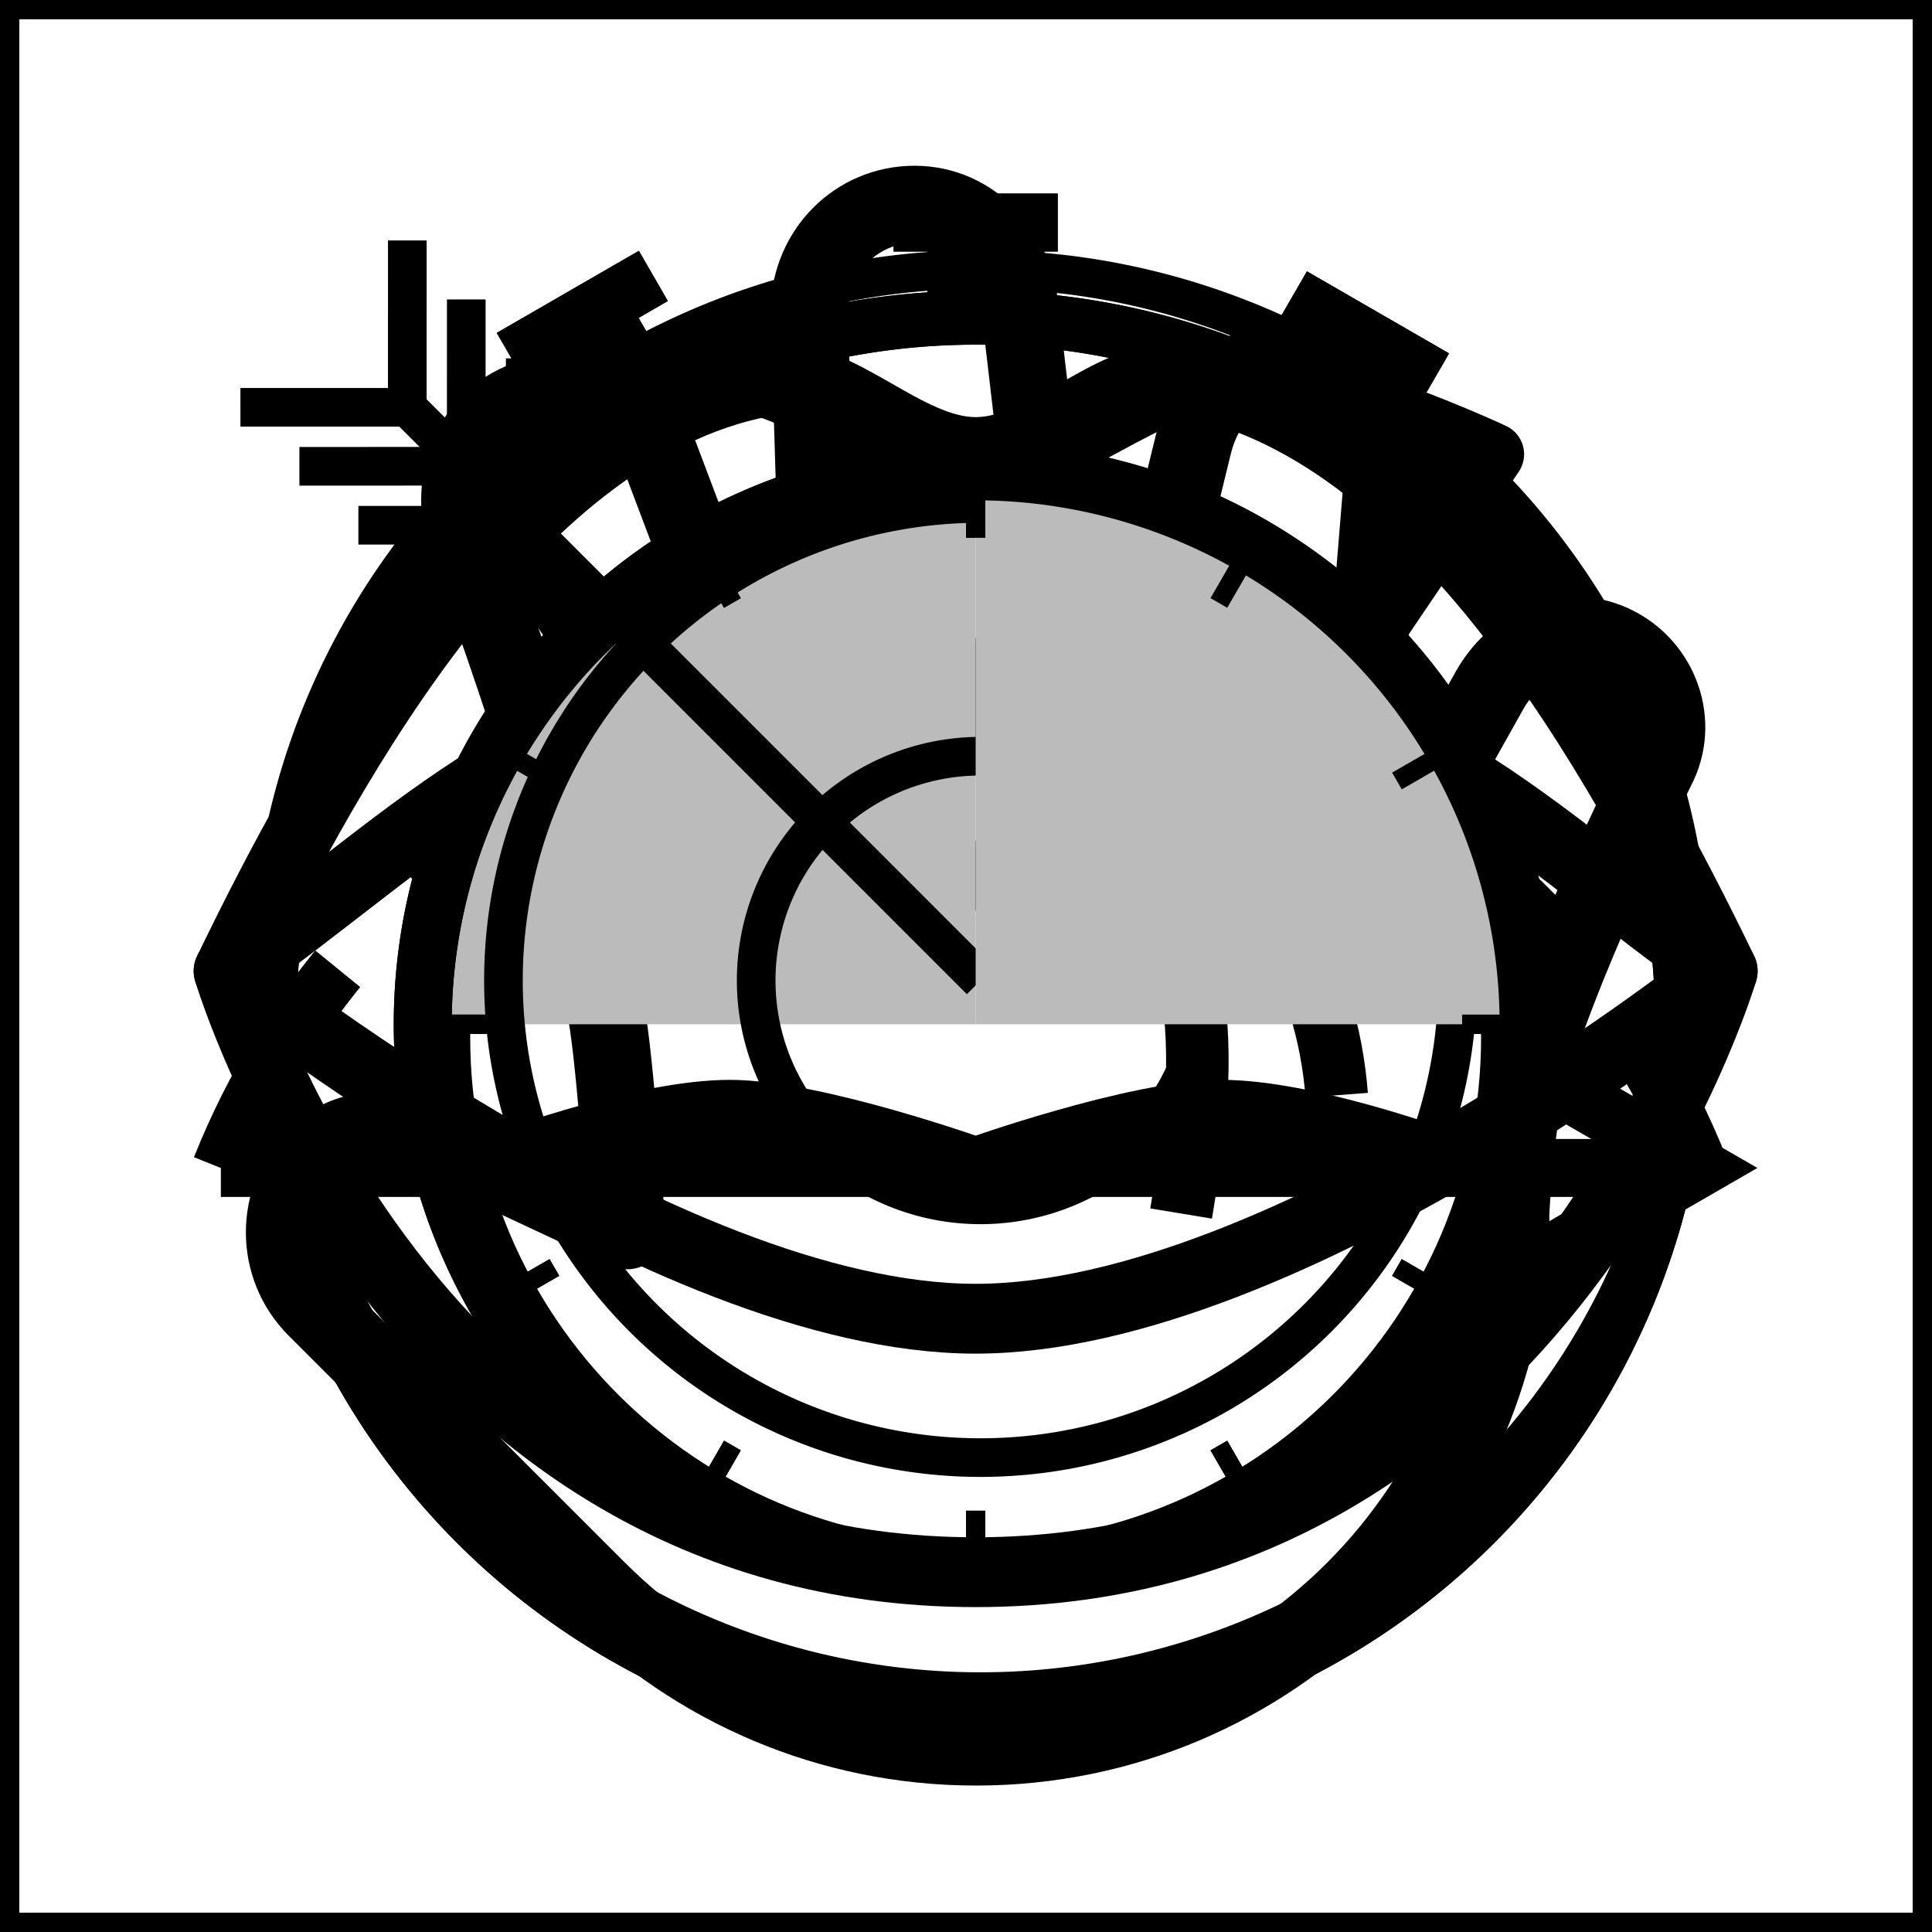 <?xml version="1.0" encoding="UTF-8" standalone="no"?>
<!-- Created with Inkscape (http://www.inkscape.org/) -->

<svg
   xmlns:dc="http://purl.org/dc/elements/1.1/"
   xmlns:cc="http://creativecommons.org/ns#"
   xmlns:rdf="http://www.w3.org/1999/02/22-rdf-syntax-ns#"
   xmlns:svg="http://www.w3.org/2000/svg"
   xmlns="http://www.w3.org/2000/svg"
   xmlns:sodipodi="http://sodipodi.sourceforge.net/DTD/sodipodi-0.dtd"
   xmlns:inkscape="http://www.inkscape.org/namespaces/inkscape"
   width="100"
   height="100"
   viewBox="0 0 100 100"
   id="svg2"
   version="1.1"
   inkscape:version="0.91 r13725"
   sodipodi:docname="CardIcons.svg">
  <defs
     id="defs4" />
  <sodipodi:namedview
     id="base"
     pagecolor="#ffffff"
     bordercolor="#666666"
     borderopacity="1.0"
     inkscape:pageopacity="0.0"
     inkscape:pageshadow="2"
     inkscape:zoom="2.8"
     inkscape:cx="103.72205"
     inkscape:cy="-8.2457269"
     inkscape:document-units="px"
     inkscape:current-layer="layer10"
     showgrid="false"
     inkscape:snap-object-midpoints="true"
     inkscape:snap-page="true"
     inkscape:snap-bbox="true"
     inkscape:bbox-paths="true"
     inkscape:snap-bbox-edge-midpoints="true"
     inkscape:bbox-nodes="true"
     inkscape:snap-bbox-midpoints="true"
     inkscape:snap-intersection-paths="true"
     inkscape:object-nodes="true"
     inkscape:snap-midpoints="true"
     inkscape:snap-smooth-nodes="true"
     inkscape:snap-center="true"
     inkscape:snap-text-baseline="true"
     inkscape:snap-global="true"
     inkscape:window-width="1920"
     inkscape:window-height="1017"
     inkscape:window-x="-8"
     inkscape:window-y="-8"
     inkscape:window-maximized="1"
     inkscape:snap-nodes="true"
     inkscape:snap-others="true"
     inkscape:snap-to-guides="true"
     inkscape:object-paths="true"
     units="px"
     showguides="true" />
  <g
     inkscape:groupmode="layer"
     id="layer18"
     inkscape:label="BGND"
     style="display:inline"
     sodipodi:insensitive="true">
    <rect
       style="fill:none;fill-opacity:1;stroke:#000000;stroke-width:2;stroke-linejoin:round;stroke-miterlimit:4;stroke-dasharray:none;stroke-dashoffset:0;stroke-opacity:1"
       id="rect5316"
       width="100"
       height="100"
       x="0"
       y="0" />
  </g>
  <g
     inkscape:groupmode="layer"
     id="layer10"
     inkscape:label="Verbal"
     style="display:inline">
    <g
       id="g4971"
       style="stroke-width:3.614;stroke-miterlimit:4;stroke-dasharray:none"
       transform="translate(1.255,-151.318)">
      <path
         sodipodi:nodetypes="cccc"
         inkscape:connector-curvature="0"
         id="path4878"
         d="m 22.703,192.274 1.097,4.376 c 16.963,0 33.926,0 50.889,0 l 1.097,-4.376"
         style="fill:none;stroke:#000000;stroke-width:3.614;stroke-linecap:butt;stroke-linejoin:miter;stroke-miterlimit:4;stroke-dasharray:none;stroke-opacity:1" />
      <path
         style="fill:none;stroke:#000000;stroke-width:3.614;stroke-linecap:butt;stroke-linejoin:round;stroke-miterlimit:4;stroke-dasharray:none;stroke-opacity:1"
         d="m 87.911,201.579 c 0,0 -22.458,17.996 -38.667,17.996 -16.209,0 -38.667,-17.996 -38.667,-17.996 0,0 9.197,31.115 38.667,31.115 29.469,0 38.667,-31.115 38.667,-31.115 z"
         id="path4959"
         inkscape:connector-curvature="0"
         sodipodi:nodetypes="cscsc" />
      <path
         sodipodi:nodetypes="cccscccsc"
         inkscape:connector-curvature="0"
         id="path4961"
         d="m 55.875,185.335 c 16.488,2.193 21.74,8.966 32.037,16.244 -5.316,-10.987 -14.964,-28.519 -28.23,-30.59 -3.272,-0.501 -6.753,3.726 -10.437,3.726 -3.684,0 -7.165,-4.228 -10.437,-3.726 -13.266,2.071 -22.914,19.603 -28.23,30.59 10.297,-7.278 15.548,-14.051 32.037,-16.244 2.366,-0.204 4.604,0.807 6.63,0.807 2.026,0 4.264,-1.012 6.63,-0.807 z"
         style="fill:none;stroke:#000000;stroke-width:3.614;stroke-linecap:butt;stroke-linejoin:round;stroke-miterlimit:4;stroke-dasharray:none;stroke-opacity:1" />
      <path
         style="fill:none;stroke:#000000;stroke-width:3.614;stroke-linecap:butt;stroke-linejoin:miter;stroke-miterlimit:4;stroke-dasharray:none;stroke-opacity:1"
         d="m 73.111,211.505 c 0,0 -6.787,-2.487 -11.144,-2.487 -4.356,0 -12.722,2.992 -12.722,2.992 0,0 -8.366,-2.992 -12.722,-2.992 -4.356,0 -11.144,2.487 -11.144,2.487"
         id="path4965"
         inkscape:connector-curvature="0"
         sodipodi:nodetypes="cscsc" />
    </g>
  </g>
  <g
     inkscape:groupmode="layer"
     id="layer11"
     inkscape:label="Material"
     style="display:inline">
    <g
       id="g4934"
       style="stroke-width:3.235;stroke-miterlimit:4;stroke-dasharray:none"
       transform="translate(0.497,-147.318)">
      <path
         sodipodi:nodetypes="cc"
         inkscape:connector-curvature="0"
         id="path4929"
         d="m 55.356,185.196 c 7.553,10.593 6.463,17.782 5.282,24.934"
         style="fill:none;stroke:#000000;stroke-width:3.235;stroke-linecap:butt;stroke-linejoin:miter;stroke-miterlimit:4;stroke-dasharray:none;stroke-opacity:1" />
      <path
         sodipodi:nodetypes="cscsccssscc"
         inkscape:connector-curvature="0"
         id="path4921"
         d="m 69.645,181.365 c 5.027,5.027 8.136,11.972 8.136,19.643 -2e-6,15.342 -12.437,27.779 -27.779,27.779 -15.342,0 -27.779,-12.437 -27.779,-27.779 -10e-7,-7.671 3.109,-14.616 8.136,-19.643 l -7.126,-10.535 c 0,0 8.732,-4.097 13.385,-3.977 4.731,0.121 8.652,4.735 13.385,4.735 4.732,0 8.654,-4.614 13.385,-4.735 4.653,-0.119 13.385,3.977 13.385,3.977 z"
         style="fill:none;fill-opacity:0.237;stroke:#000000;stroke-width:3.235;stroke-linejoin:round;stroke-miterlimit:4;stroke-dasharray:none;stroke-opacity:1" />
      <path
         sodipodi:nodetypes="csc"
         inkscape:connector-curvature="0"
         id="path4923"
         d="m 30.36,181.365 c 0,0 12.838,4.041 19.643,4.041 6.804,0 19.643,-4.041 19.643,-4.041"
         style="fill:none;stroke:#000000;stroke-width:3.235;stroke-linecap:butt;stroke-linejoin:miter;stroke-miterlimit:4;stroke-dasharray:none;stroke-opacity:1" />
      <path
         sodipodi:nodetypes="cc"
         inkscape:connector-curvature="0"
         id="path4927"
         d="m 58.079,185.95 c 6.877,5.667 10.129,11.716 10.611,18.057"
         style="fill:none;stroke:#000000;stroke-width:3.235;stroke-linecap:butt;stroke-linejoin:miter;stroke-miterlimit:4;stroke-dasharray:none;stroke-opacity:1" />
      <path
         inkscape:connector-curvature="0"
         id="path4931"
         d="m 59.474,184.678 a 3.146,2.939 0 0 1 -3.146,2.939 3.146,2.939 0 0 1 -3.146,-2.939 3.146,2.939 0 0 1 3.146,-2.939 3.146,2.939 0 0 1 3.146,2.939 z"
         style="fill:none;fill-opacity:0.237;stroke:#000000;stroke-width:3.235;stroke-linejoin:round;stroke-miterlimit:4;stroke-dasharray:none;stroke-opacity:1" />
    </g>
  </g>
  <g
     inkscape:groupmode="layer"
     id="layer12"
     inkscape:label="Somatic"
     style="display:inline">
    <path
       style="fill:none;fill-opacity:0.237;stroke:#000000;stroke-width:4;stroke-linejoin:round;stroke-miterlimit:4;stroke-dasharray:none;stroke-opacity:1"
       d="M 30.95,82.315 16.356,67.721 c -2.173,-2.173 -2.173,-5.696 0,-7.869 2.173,-2.173 5.085,-1.301 7.869,0 l 8.228,3.846 c 0,0 -0.539,-7.808 -0.974,-10.689 -1.404,-9.301 -7.356,-25.016 -7.356,-25.016 -0.892,-2.888 0.067,-5.996 2.839,-7.2 2.772,-1.204 6.18,-0.007 7.2,2.839 l 8.641,22.872 -0.91,-30.224 c -0.091,-3.005 2.178,-5.553 5.181,-5.695 3.003,-0.142 5.337,2.196 5.695,5.181 l 3.488,29.793 5.505,-22.535 c 0.65,-2.659 2.768,-4.673 5.487,-4.362 2.72,0.311 4.673,2.768 4.362,5.487 l -2.059,25.049 7.539,-13.453 c 1.289,-2.3 3.864,-3.525 6.282,-2.474 2.418,1.052 3.577,3.887 2.474,6.282 0,0 -5.565,11.152 -6.921,16.92 -0.538,2.288 -0.729,6.272 -0.729,6.272 0,15.285 -12.391,27.675 -27.675,27.675 -7.642,0 -14.561,-3.098 -19.569,-8.106"
       id="path4908"
       inkscape:connector-curvature="0"
       sodipodi:nodetypes="cscscsscscscscscscscsscsc"
       inkscape:transform-center-x="4.3180481"
       inkscape:transform-center-y="-12.046699" />
  </g>
  <g
     inkscape:groupmode="layer"
     id="layer13"
     inkscape:label="Range"
     style="display:inline">
    <g
       id="g5261"
       transform="translate(-0.303,-7.404)">
      <path
         inkscape:connector-curvature="0"
         id="path5253"
         d="m 11.735,67.857 76.531,0"
         style="fill:none;stroke:#000000;stroke-width:3;stroke-linecap:butt;stroke-linejoin:miter;stroke-miterlimit:4;stroke-dasharray:none;stroke-opacity:1" />
      <path
         sodipodi:nodetypes="ccc"
         inkscape:connector-curvature="0"
         id="path5255"
         d="m 77.768,61.797 10.497,6.061 -10.497,6.061"
         style="fill:none;stroke:#000000;stroke-width:3;stroke-linecap:butt;stroke-linejoin:miter;stroke-miterlimit:4;stroke-dasharray:none;stroke-opacity:1" />
      <path
         style="fill:none;fill-opacity:1;stroke:#000000;stroke-width:3;stroke-linejoin:round;stroke-miterlimit:4;stroke-dasharray:12, 6;stroke-dashoffset:0;stroke-opacity:1"
         d="M 11.735,67.857 C 18.572,50.709 35.652,42.092 50,42.092 c 14.348,0 31.428,8.618 38.265,25.765"
         id="path5259"
         inkscape:connector-curvature="0"
         sodipodi:nodetypes="ccc" />
    </g>
  </g>
  <g
     inkscape:groupmode="layer"
     id="layer14"
     inkscape:label="AOE"
     style="display:inline" />
  <g
     inkscape:groupmode="layer"
     id="layer15"
     inkscape:label="Duration"
     style="display:inline">
    <g
       id="g5155"
       transform="translate(0.245,2.765)">
      <path
         id="path5157"
         d="m 21.636,50.25 c -1e-6,-15.806 12.813,-28.619 28.619,-28.619 l 0,26.094 0,2.525 z"
         style="fill:#bbbbbb;fill-opacity:1;stroke:none;stroke-width:3;stroke-linejoin:round;stroke-miterlimit:4;stroke-dasharray:none;stroke-opacity:1"
         inkscape:connector-curvature="0"
         sodipodi:nodetypes="ccccc" />
      <path
         style="fill:none;fill-opacity:0.237;stroke:#000000;stroke-width:2.79;stroke-linejoin:round;stroke-miterlimit:4;stroke-dasharray:none;stroke-opacity:1"
         d="M 86.825,50.25 A 36.57,36.57 0 0 1 50.255,86.82 36.57,36.57 0 0 1 13.685,50.25 36.57,36.57 0 0 1 50.255,13.68 36.57,36.57 0 0 1 86.825,50.25 Z"
         id="path5159"
         inkscape:connector-curvature="0" />
      <path
         style="fill:none;fill-opacity:0.237;stroke:#000000;stroke-width:3;stroke-linejoin:round;stroke-miterlimit:4;stroke-dasharray:none;stroke-opacity:1"
         d="M 78.874,50.25 A 28.619,28.619 0 0 1 50.255,78.869 28.619,28.619 0 0 1 21.636,50.25 28.619,28.619 0 0 1 50.255,21.631 28.619,28.619 0 0 1 78.874,50.25 Z"
         id="path5161"
         inkscape:connector-curvature="0" />
      <g
         id="g5163">
        <path
           sodipodi:nodetypes="cc"
           inkscape:connector-curvature="0"
           id="path5165"
           d="m 50.255,21.631 0,3.44"
           style="fill:none;stroke:#000000;stroke-width:1px;stroke-linecap:butt;stroke-linejoin:miter;stroke-opacity:1" />
        <path
           style="fill:none;stroke:#000000;stroke-width:1px;stroke-linecap:butt;stroke-linejoin:miter;stroke-opacity:1"
           d="m 50.255,75.429 0,3.44"
           id="path5167"
           inkscape:connector-curvature="0"
           sodipodi:nodetypes="cc" />
      </g>
      <g
         id="g5169"
         transform="matrix(0,1,-1,0,100.505,-0.005)">
        <path
           style="fill:none;stroke:#000000;stroke-width:1px;stroke-linecap:butt;stroke-linejoin:miter;stroke-opacity:1"
           d="m 50.255,21.631 0,3.44"
           id="path5171"
           inkscape:connector-curvature="0"
           sodipodi:nodetypes="cc" />
        <path
           sodipodi:nodetypes="cc"
           inkscape:connector-curvature="0"
           id="path5173"
           d="m 50.255,75.429 0,3.44"
           style="fill:none;stroke:#000000;stroke-width:1px;stroke-linecap:butt;stroke-linejoin:miter;stroke-opacity:1" />
      </g>
      <g
         transform="matrix(0.5,0.866,-0.866,0.5,68.645,-18.397)"
         id="g5175">
        <path
           sodipodi:nodetypes="cc"
           inkscape:connector-curvature="0"
           id="path5177"
           d="m 50.255,21.631 0,3.44"
           style="fill:none;stroke:#000000;stroke-width:1px;stroke-linecap:butt;stroke-linejoin:miter;stroke-opacity:1" />
        <path
           style="fill:none;stroke:#000000;stroke-width:1px;stroke-linecap:butt;stroke-linejoin:miter;stroke-opacity:1"
           d="m 50.255,75.429 0,3.44"
           id="path5179"
           inkscape:connector-curvature="0"
           sodipodi:nodetypes="cc" />
      </g>
      <g
         id="g5181"
         transform="matrix(0.866,0.5,-0.5,0.866,31.858,-18.395)">
        <path
           style="fill:none;stroke:#000000;stroke-width:1px;stroke-linecap:butt;stroke-linejoin:miter;stroke-opacity:1"
           d="m 50.255,21.631 0,3.44"
           id="path5183"
           inkscape:connector-curvature="0"
           sodipodi:nodetypes="cc" />
        <path
           sodipodi:nodetypes="cc"
           inkscape:connector-curvature="0"
           id="path5185"
           d="m 50.255,75.429 0,3.44"
           style="fill:none;stroke:#000000;stroke-width:1px;stroke-linecap:butt;stroke-linejoin:miter;stroke-opacity:1" />
      </g>
      <g
         transform="matrix(0.866,-0.5,0.5,0.866,-18.392,31.86)"
         id="g5187">
        <path
           sodipodi:nodetypes="cc"
           inkscape:connector-curvature="0"
           id="path5189"
           d="m 50.255,21.631 0,3.44"
           style="fill:none;stroke:#000000;stroke-width:1px;stroke-linecap:butt;stroke-linejoin:miter;stroke-opacity:1" />
        <path
           style="fill:none;stroke:#000000;stroke-width:1px;stroke-linecap:butt;stroke-linejoin:miter;stroke-opacity:1"
           d="m 50.255,75.429 0,3.44"
           id="path5191"
           inkscape:connector-curvature="0"
           sodipodi:nodetypes="cc" />
      </g>
      <g
         id="g5193"
         transform="matrix(0.5,-0.866,0.866,0.5,-18.39,68.647)">
        <path
           style="fill:none;stroke:#000000;stroke-width:1px;stroke-linecap:butt;stroke-linejoin:miter;stroke-opacity:1"
           d="m 50.255,21.631 0,3.44"
           id="path5195"
           inkscape:connector-curvature="0"
           sodipodi:nodetypes="cc" />
        <path
           sodipodi:nodetypes="cc"
           inkscape:connector-curvature="0"
           id="path5197"
           d="m 50.255,75.429 0,3.44"
           style="fill:none;stroke:#000000;stroke-width:1px;stroke-linecap:butt;stroke-linejoin:miter;stroke-opacity:1" />
      </g>
      <g
         id="g5199"
         inkscape:transform-center-x="-1.0606602"
         inkscape:transform-center-y="-37.972642">
        <path
           sodipodi:nodetypes="cc"
           inkscape:connector-curvature="0"
           id="path5201"
           d="m 50.255,13.68 0,-4.926"
           style="fill:none;stroke:#000000;stroke-width:5;stroke-linecap:butt;stroke-linejoin:miter;stroke-miterlimit:4;stroke-dasharray:none;stroke-opacity:1" />
        <path
           inkscape:connector-curvature="0"
           id="path5203"
           d="m 46.008,8.754 8.495,0"
           style="fill:none;stroke:#000000;stroke-width:3;stroke-linecap:butt;stroke-linejoin:miter;stroke-miterlimit:4;stroke-dasharray:none;stroke-opacity:1" />
      </g>
      <g
         inkscape:transform-center-y="-33.416806"
         inkscape:transform-center-x="-21.136365"
         id="g5205"
         transform="matrix(0.866,0.5,-0.5,0.866,31.185,-18.007)">
        <path
           style="fill:none;stroke:#000000;stroke-width:5;stroke-linecap:butt;stroke-linejoin:miter;stroke-miterlimit:4;stroke-dasharray:none;stroke-opacity:1"
           d="m 50.255,13.68 0,-4.926"
           id="path5207"
           inkscape:connector-curvature="0"
           sodipodi:nodetypes="cc" />
        <path
           style="fill:none;stroke:#000000;stroke-width:3;stroke-linecap:butt;stroke-linejoin:miter;stroke-miterlimit:4;stroke-dasharray:none;stroke-opacity:1"
           d="m 46.008,8.754 8.495,0"
           id="path5209"
           inkscape:connector-curvature="0" />
      </g>
      <g
         transform="matrix(0.866,-0.5,0.5,0.866,-18.004,31.187)"
         id="g5211"
         inkscape:transform-center-x="19.299247"
         inkscape:transform-center-y="-34.477467">
        <path
           sodipodi:nodetypes="cc"
           inkscape:connector-curvature="0"
           id="path5213"
           d="m 50.255,13.68 0,-4.926"
           style="fill:none;stroke:#000000;stroke-width:5;stroke-linecap:butt;stroke-linejoin:miter;stroke-miterlimit:4;stroke-dasharray:none;stroke-opacity:1" />
        <path
           inkscape:connector-curvature="0"
           id="path5215"
           d="m 46.008,8.754 8.495,0"
           style="fill:none;stroke:#000000;stroke-width:3;stroke-linecap:butt;stroke-linejoin:miter;stroke-miterlimit:4;stroke-dasharray:none;stroke-opacity:1" />
      </g>
    </g>
  </g>
  <g
     inkscape:groupmode="layer"
     id="layer16"
     inkscape:label="Target"
     style="display:inline">
    <g
       id="g5350"
       transform="translate(-5.541,0.752)">
      <path
         style="fill:none;fill-opacity:1;stroke:#000000;stroke-width:2;stroke-linejoin:round;stroke-miterlimit:4;stroke-dasharray:none;stroke-dashoffset:0;stroke-opacity:1"
         d="M 93.099,50 A 36.806,36.806 0 0 1 56.292,86.806 36.806,36.806 0 0 1 19.486,50 36.806,36.806 0 0 1 56.292,13.194 36.806,36.806 0 0 1 93.099,50 Z"
         id="path5266"
         inkscape:connector-curvature="0" />
      <path
         style="fill:none;fill-opacity:1;stroke:#000000;stroke-width:2;stroke-linejoin:round;stroke-miterlimit:4;stroke-dasharray:none;stroke-dashoffset:0;stroke-opacity:1"
         d="M 80.986,50 A 24.693,24.693 0 0 1 56.292,74.693 24.693,24.693 0 0 1 31.599,50 24.693,24.693 0 0 1 56.292,25.307 24.693,24.693 0 0 1 80.986,50 Z"
         id="circle5268"
         inkscape:connector-curvature="0" />
      <path
         style="fill:none;fill-opacity:1;stroke:#000000;stroke-width:2;stroke-linejoin:round;stroke-miterlimit:4;stroke-dasharray:none;stroke-dashoffset:0;stroke-opacity:1"
         d="M 67.904,50 A 11.611,11.611 0 0 1 56.292,61.611 11.611,11.611 0 0 1 44.681,50 11.611,11.611 0 0 1 56.292,38.389 11.611,11.611 0 0 1 67.904,50 Z"
         id="circle5270"
         inkscape:connector-curvature="0" />
      <path
         sodipodi:nodetypes="cc"
         inkscape:transform-center-x="24.123738"
         inkscape:connector-curvature="0"
         id="path5272"
         d="M 56.292,50 26.626,20.333"
         style="fill:none;stroke:#000000;stroke-width:2;stroke-linecap:butt;stroke-linejoin:miter;stroke-miterlimit:4;stroke-dasharray:none;stroke-opacity:1" />
      <g
         transform="matrix(0.966,0.259,-0.259,0.966,24.344,-6.8)"
         style="stroke-width:2;stroke-miterlimit:4;stroke-dasharray:none"
         inkscape:transform-center-y="-3.0558004"
         inkscape:transform-center-x="46.986879"
         id="g5286">
        <path
           style="fill:none;stroke:#000000;stroke-width:2;stroke-linecap:butt;stroke-linejoin:miter;stroke-miterlimit:4;stroke-dasharray:none;stroke-opacity:1"
           d="M 16.703,29.935 14.466,21.586"
           id="path5274"
           inkscape:connector-curvature="0" />
        <path
           inkscape:connector-curvature="0"
           id="path5276"
           d="M 9.227,25.619 6.99,17.27"
           style="fill:none;stroke:#000000;stroke-width:2;stroke-linecap:butt;stroke-linejoin:miter;stroke-miterlimit:4;stroke-dasharray:none;stroke-opacity:1" />
        <path
           style="fill:none;stroke:#000000;stroke-width:2;stroke-linecap:butt;stroke-linejoin:miter;stroke-miterlimit:4;stroke-dasharray:none;stroke-opacity:1"
           d="M 12.965,27.777 10.728,19.428"
           id="path5278"
           inkscape:connector-curvature="0" />
      </g>
      <g
         style="stroke-width:2;stroke-miterlimit:4;stroke-dasharray:none"
         id="g5291"
         inkscape:transform-center-x="46.986877"
         inkscape:transform-center-y="3.0558006"
         transform="matrix(0.259,0.966,0.966,-0.259,-0.508,18.052)">
        <path
           inkscape:connector-curvature="0"
           id="path5293"
           d="M 16.703,29.935 14.466,21.586"
           style="fill:none;stroke:#000000;stroke-width:2;stroke-linecap:butt;stroke-linejoin:miter;stroke-miterlimit:4;stroke-dasharray:none;stroke-opacity:1" />
        <path
           style="fill:none;stroke:#000000;stroke-width:2;stroke-linecap:butt;stroke-linejoin:miter;stroke-miterlimit:4;stroke-dasharray:none;stroke-opacity:1"
           d="M 9.227,25.619 6.99,17.27"
           id="path5295"
           inkscape:connector-curvature="0" />
        <path
           inkscape:connector-curvature="0"
           id="path5297"
           d="M 12.965,27.777 10.728,19.428"
           style="fill:none;stroke:#000000;stroke-width:2;stroke-linecap:butt;stroke-linejoin:miter;stroke-miterlimit:4;stroke-dasharray:none;stroke-opacity:1" />
      </g>
    </g>
  </g>
  <g
     inkscape:groupmode="layer"
     id="layer17"
     inkscape:label="CastingTime"
     style="display:inline">
    <g
       id="g5061"
       transform="translate(0.245,2.765)">
      <path
         sodipodi:nodetypes="ccccc"
         inkscape:connector-curvature="0"
         style="fill:#bbbbbb;fill-opacity:1;stroke:none;stroke-width:3;stroke-linejoin:round;stroke-miterlimit:4;stroke-dasharray:none;stroke-opacity:1"
         d="m 78.874,50.25 c 1e-6,-15.806 -12.813,-28.619 -28.619,-28.619 l 0,26.094 0,2.525 z"
         id="path5059" />
      <path
         inkscape:connector-curvature="0"
         id="path4984"
         d="M 86.825,50.25 A 36.57,36.57 0 0 1 50.255,86.82 36.57,36.57 0 0 1 13.685,50.25 36.57,36.57 0 0 1 50.255,13.68 36.57,36.57 0 0 1 86.825,50.25 Z"
         style="fill:none;fill-opacity:0.237;stroke:#000000;stroke-width:2.79;stroke-linejoin:round;stroke-miterlimit:4;stroke-dasharray:none;stroke-opacity:1" />
      <path
         id="circle4986"
         d="M 78.874,50.25 A 28.619,28.619 0 0 1 50.255,78.869 28.619,28.619 0 0 1 21.636,50.25 28.619,28.619 0 0 1 50.255,21.631 28.619,28.619 0 0 1 78.874,50.25 Z"
         style="fill:none;fill-opacity:0.237;stroke:#000000;stroke-width:3;stroke-linejoin:round;stroke-miterlimit:4;stroke-dasharray:none;stroke-opacity:1"
         inkscape:connector-curvature="0" />
      <g
         id="g5003">
        <path
           style="fill:none;stroke:#000000;stroke-width:1px;stroke-linecap:butt;stroke-linejoin:miter;stroke-opacity:1"
           d="m 50.255,21.631 0,3.44"
           id="path4999"
           inkscape:connector-curvature="0"
           sodipodi:nodetypes="cc" />
        <path
           sodipodi:nodetypes="cc"
           inkscape:connector-curvature="0"
           id="path5001"
           d="m 50.255,75.429 0,3.44"
           style="fill:none;stroke:#000000;stroke-width:1px;stroke-linecap:butt;stroke-linejoin:miter;stroke-opacity:1" />
      </g>
      <g
         transform="matrix(0,1,-1,0,100.505,-0.005)"
         id="g5007">
        <path
           sodipodi:nodetypes="cc"
           inkscape:connector-curvature="0"
           id="path5009"
           d="m 50.255,21.631 0,3.44"
           style="fill:none;stroke:#000000;stroke-width:1px;stroke-linecap:butt;stroke-linejoin:miter;stroke-opacity:1" />
        <path
           style="fill:none;stroke:#000000;stroke-width:1px;stroke-linecap:butt;stroke-linejoin:miter;stroke-opacity:1"
           d="m 50.255,75.429 0,3.44"
           id="path5011"
           inkscape:connector-curvature="0"
           sodipodi:nodetypes="cc" />
      </g>
      <g
         id="g5013"
         transform="matrix(0.5,0.866,-0.866,0.5,68.645,-18.397)">
        <path
           style="fill:none;stroke:#000000;stroke-width:1px;stroke-linecap:butt;stroke-linejoin:miter;stroke-opacity:1"
           d="m 50.255,21.631 0,3.44"
           id="path5015"
           inkscape:connector-curvature="0"
           sodipodi:nodetypes="cc" />
        <path
           sodipodi:nodetypes="cc"
           inkscape:connector-curvature="0"
           id="path5017"
           d="m 50.255,75.429 0,3.44"
           style="fill:none;stroke:#000000;stroke-width:1px;stroke-linecap:butt;stroke-linejoin:miter;stroke-opacity:1" />
      </g>
      <g
         transform="matrix(0.866,0.5,-0.5,0.866,31.858,-18.395)"
         id="g5019">
        <path
           sodipodi:nodetypes="cc"
           inkscape:connector-curvature="0"
           id="path5021"
           d="m 50.255,21.631 0,3.44"
           style="fill:none;stroke:#000000;stroke-width:1px;stroke-linecap:butt;stroke-linejoin:miter;stroke-opacity:1" />
        <path
           style="fill:none;stroke:#000000;stroke-width:1px;stroke-linecap:butt;stroke-linejoin:miter;stroke-opacity:1"
           d="m 50.255,75.429 0,3.44"
           id="path5023"
           inkscape:connector-curvature="0"
           sodipodi:nodetypes="cc" />
      </g>
      <g
         id="g5025"
         transform="matrix(0.866,-0.5,0.5,0.866,-18.392,31.86)">
        <path
           style="fill:none;stroke:#000000;stroke-width:1px;stroke-linecap:butt;stroke-linejoin:miter;stroke-opacity:1"
           d="m 50.255,21.631 0,3.44"
           id="path5027"
           inkscape:connector-curvature="0"
           sodipodi:nodetypes="cc" />
        <path
           sodipodi:nodetypes="cc"
           inkscape:connector-curvature="0"
           id="path5029"
           d="m 50.255,75.429 0,3.44"
           style="fill:none;stroke:#000000;stroke-width:1px;stroke-linecap:butt;stroke-linejoin:miter;stroke-opacity:1" />
      </g>
      <g
         transform="matrix(0.5,-0.866,0.866,0.5,-18.39,68.647)"
         id="g5031">
        <path
           sodipodi:nodetypes="cc"
           inkscape:connector-curvature="0"
           id="path5033"
           d="m 50.255,21.631 0,3.44"
           style="fill:none;stroke:#000000;stroke-width:1px;stroke-linecap:butt;stroke-linejoin:miter;stroke-opacity:1" />
        <path
           style="fill:none;stroke:#000000;stroke-width:1px;stroke-linecap:butt;stroke-linejoin:miter;stroke-opacity:1"
           d="m 50.255,75.429 0,3.44"
           id="path5035"
           inkscape:connector-curvature="0"
           sodipodi:nodetypes="cc" />
      </g>
      <g
         inkscape:transform-center-y="-37.972642"
         inkscape:transform-center-x="-1.0606602"
         id="g5043">
        <path
           style="fill:none;stroke:#000000;stroke-width:5;stroke-linecap:butt;stroke-linejoin:miter;stroke-miterlimit:4;stroke-dasharray:none;stroke-opacity:1"
           d="m 50.255,13.68 0,-4.926"
           id="path5037"
           inkscape:connector-curvature="0"
           sodipodi:nodetypes="cc" />
        <path
           style="fill:none;stroke:#000000;stroke-width:3;stroke-linecap:butt;stroke-linejoin:miter;stroke-miterlimit:4;stroke-dasharray:none;stroke-opacity:1"
           d="m 46.008,8.754 8.495,0"
           id="path5041"
           inkscape:connector-curvature="0" />
      </g>
      <g
         transform="matrix(0.866,0.5,-0.5,0.866,31.185,-18.007)"
         id="g5047"
         inkscape:transform-center-x="-21.136365"
         inkscape:transform-center-y="-33.416806">
        <path
           sodipodi:nodetypes="cc"
           inkscape:connector-curvature="0"
           id="path5049"
           d="m 50.255,13.68 0,-4.926"
           style="fill:none;stroke:#000000;stroke-width:5;stroke-linecap:butt;stroke-linejoin:miter;stroke-miterlimit:4;stroke-dasharray:none;stroke-opacity:1" />
        <path
           inkscape:connector-curvature="0"
           id="path5051"
           d="m 46.008,8.754 8.495,0"
           style="fill:none;stroke:#000000;stroke-width:3;stroke-linecap:butt;stroke-linejoin:miter;stroke-miterlimit:4;stroke-dasharray:none;stroke-opacity:1" />
      </g>
      <g
         inkscape:transform-center-y="-34.477467"
         inkscape:transform-center-x="19.299247"
         id="g5053"
         transform="matrix(0.866,-0.5,0.5,0.866,-18.004,31.187)">
        <path
           style="fill:none;stroke:#000000;stroke-width:5;stroke-linecap:butt;stroke-linejoin:miter;stroke-miterlimit:4;stroke-dasharray:none;stroke-opacity:1"
           d="m 50.255,13.68 0,-4.926"
           id="path5055"
           inkscape:connector-curvature="0"
           sodipodi:nodetypes="cc" />
        <path
           style="fill:none;stroke:#000000;stroke-width:3;stroke-linecap:butt;stroke-linejoin:miter;stroke-miterlimit:4;stroke-dasharray:none;stroke-opacity:1"
           d="m 46.008,8.754 8.495,0"
           id="path5057"
           inkscape:connector-curvature="0" />
      </g>
    </g>
  </g>
</svg>
